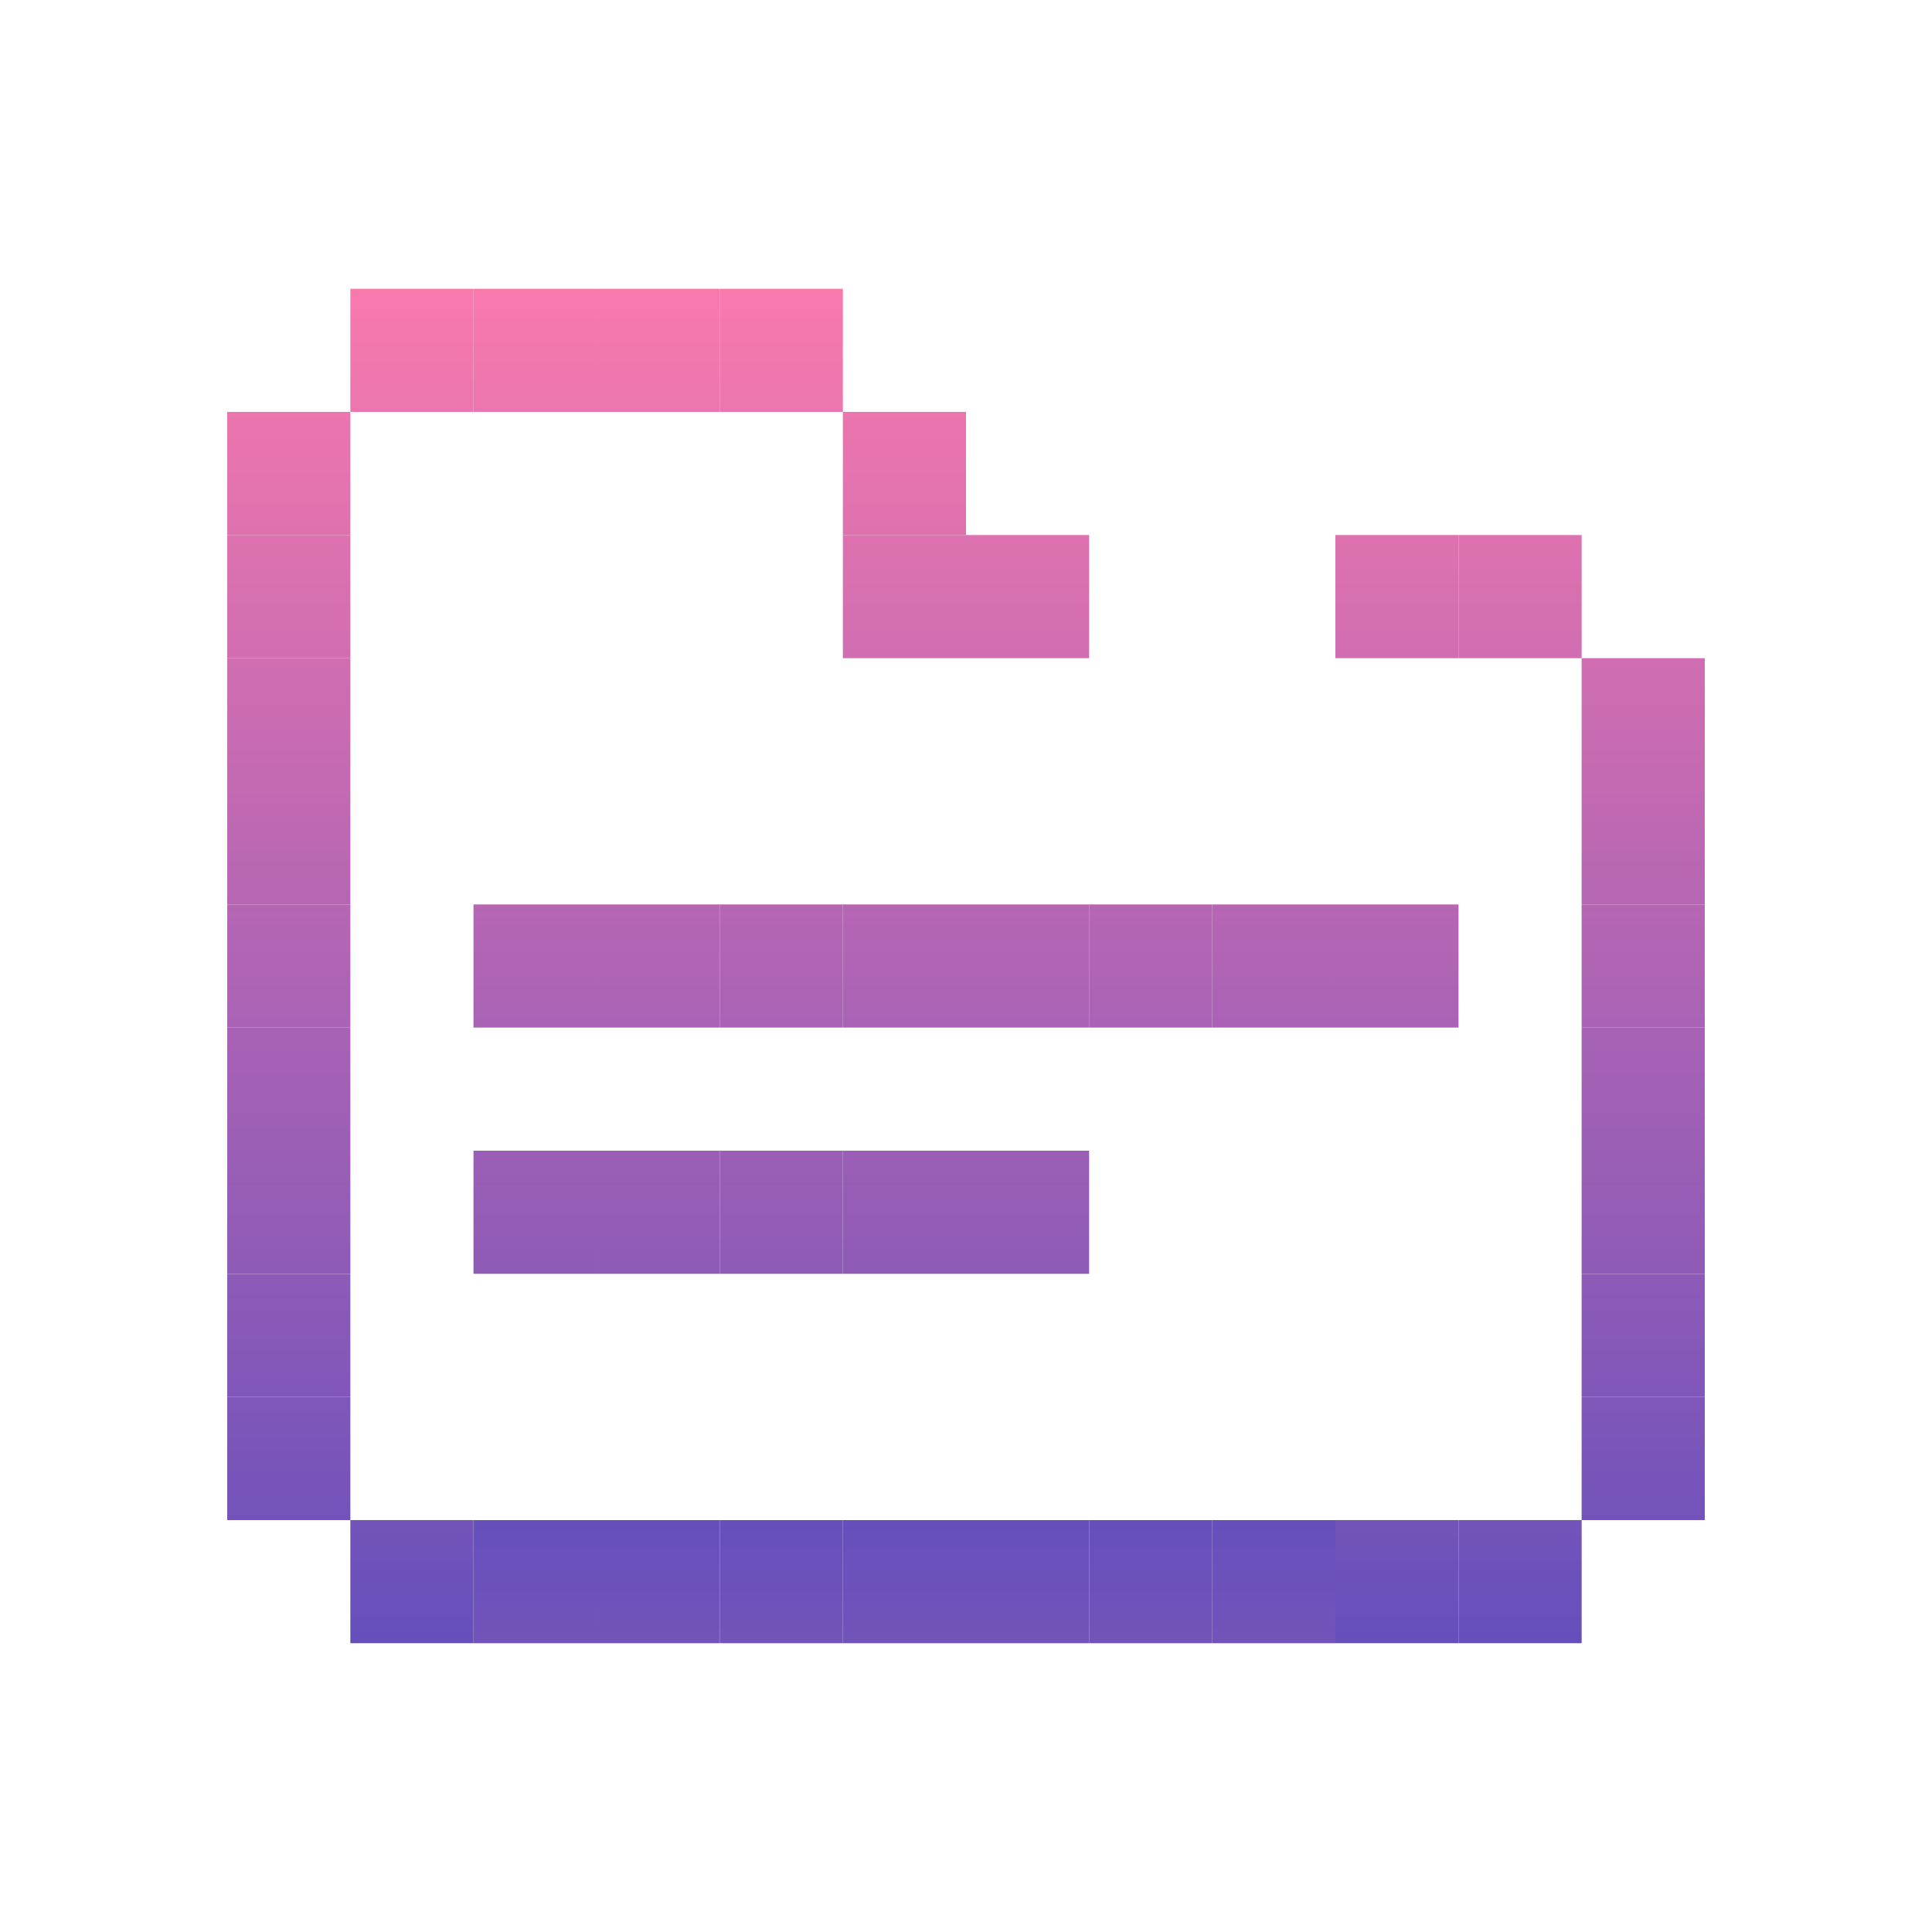 <svg id="_1" height="512" viewBox="0 0 512 512" width="512" xmlns="http://www.w3.org/2000/svg" xmlns:xlink="http://www.w3.org/1999/xlink" data-name="1"><linearGradient id="linear-gradient" gradientTransform="matrix(-1 0 0 -1 740.414 838.306)" gradientUnits="userSpaceOnUse" x1="370.207" x2="370.207" y1="51.298" y2="471.054"><stop offset=".023" stop-color="#ff7bac"/><stop offset="1" stop-color="#574bbd"/></linearGradient><linearGradient id="linear-gradient-2" gradientTransform="matrix(-1 0 0 -1 805.675 838.306)" x1="402.838" x2="402.838" xlink:href="#linear-gradient" y1="51.298" y2="471.054"/><linearGradient id="linear-gradient-3" gradientTransform="matrix(-1 0 0 -1 870.936 773.044)" x1="435.468" x2="435.468" xlink:href="#linear-gradient" y1="51.298" y2="471.054"/><linearGradient id="linear-gradient-4" gradientTransform="matrix(-1 0 0 -1 870.936 707.783)" x1="435.468" x2="435.468" xlink:href="#linear-gradient" y1="51.298" y2="471.054"/><linearGradient id="linear-gradient-5" gradientTransform="matrix(-1 0 0 -1 870.936 642.522)" x1="435.468" x2="435.468" xlink:href="#linear-gradient" y1="51.298" y2="471.054"/><linearGradient id="linear-gradient-6" gradientTransform="matrix(-1 0 0 -1 870.936 577.261)" x1="435.468" x2="435.468" xlink:href="#linear-gradient" y1="51.298" y2="471.054"/><linearGradient id="linear-gradient-7" gradientTransform="matrix(-1 0 0 -1 870.936 512)" x1="435.468" x2="435.468" xlink:href="#linear-gradient" y1="51.298" y2="471.054"/><linearGradient id="linear-gradient-8" gradientTransform="matrix(-1 0 0 -1 870.936 446.739)" x1="435.468" x2="435.468" xlink:href="#linear-gradient" y1="51.298" y2="471.054"/><linearGradient id="linear-gradient-9" gradientTransform="matrix(-1 0 0 -1 870.936 381.478)" x1="435.468" x2="435.468" xlink:href="#linear-gradient" y1="51.298" y2="471.054"/><linearGradient id="linear-gradient-10" gradientTransform="matrix(-1 0 0 -1 805.675 316.217)" x1="402.838" x2="402.838" xlink:href="#linear-gradient" y1="51.298" y2="471.054"/><linearGradient id="linear-gradient-11" gradientTransform="matrix(-1 0 0 -1 218.325 185.694)" x1="109.162" x2="109.162" xlink:href="#linear-gradient" y1="51.298" y2="471.054"/><linearGradient id="linear-gradient-12" gradientTransform="matrix(-1 0 0 -1 283.586 185.694)" x1="141.793" x2="141.793" xlink:href="#linear-gradient" y1="51.298" y2="471.054"/><linearGradient id="linear-gradient-13" gradientTransform="matrix(-1 0 0 -1 348.847 185.694)" x1="174.424" x2="174.424" xlink:href="#linear-gradient" y1="51.298" y2="471.054"/><linearGradient id="linear-gradient-14" gradientTransform="matrix(-1 0 0 -1 414.108 185.694)" x1="207.054" x2="207.054" xlink:href="#linear-gradient" y1="51.298" y2="471.054"/><linearGradient id="linear-gradient-15" x1="239.685" x2="239.685" xlink:href="#linear-gradient" y1="51.298" y2="471.054"/><linearGradient id="linear-gradient-16" x1="207.054" x2="207.054" xlink:href="#linear-gradient" y1="51.298" y2="471.054"/><linearGradient id="linear-gradient-17" x1="174.424" x2="174.424" xlink:href="#linear-gradient" y1="51.298" y2="471.054"/><linearGradient id="linear-gradient-18" x1="141.793" x2="141.793" xlink:href="#linear-gradient" y1="51.298" y2="471.054"/><linearGradient id="linear-gradient-19" x1="337.576" x2="337.576" xlink:href="#linear-gradient" y1="51.298" y2="471.054"/><linearGradient id="linear-gradient-20" gradientTransform="matrix(-1 0 0 -1 740.414 316.217)" x1="370.207" x2="370.207" xlink:href="#linear-gradient" y1="51.298" y2="471.054"/><linearGradient id="linear-gradient-22" x1="304.946" x2="304.946" xlink:href="#linear-gradient" y1="51.298" y2="471.054"/><linearGradient id="linear-gradient-24" x1="272.315" x2="272.315" xlink:href="#linear-gradient" y1="51.298" y2="471.054"/><linearGradient id="linear-gradient-25" gradientTransform="matrix(-1 0 0 -1 218.325 838.306)" x1="109.162" x2="109.162" xlink:href="#linear-gradient" y1="51.298" y2="471.054"/><linearGradient id="linear-gradient-26" gradientTransform="matrix(-1 0 0 -1 153.064 773.044)" x1="76.532" x2="76.532" xlink:href="#linear-gradient" y1="51.298" y2="471.054"/><linearGradient id="linear-gradient-27" gradientTransform="matrix(-1 0 0 -1 153.064 707.783)" x1="76.532" x2="76.532" xlink:href="#linear-gradient" y1="51.298" y2="471.054"/><linearGradient id="linear-gradient-28" gradientTransform="matrix(-1 0 0 -1 153.064 642.522)" x1="76.532" x2="76.532" xlink:href="#linear-gradient" y1="51.298" y2="471.054"/><linearGradient id="linear-gradient-29" gradientTransform="matrix(-1 0 0 -1 153.064 577.261)" x1="76.532" x2="76.532" xlink:href="#linear-gradient" y1="51.298" y2="471.054"/><linearGradient id="linear-gradient-30" gradientTransform="matrix(-1 0 0 -1 153.064 512)" x1="76.532" x2="76.532" xlink:href="#linear-gradient" y1="51.298" y2="471.054"/><linearGradient id="linear-gradient-31" gradientTransform="matrix(-1 0 0 -1 153.064 446.739)" x1="76.532" x2="76.532" xlink:href="#linear-gradient" y1="51.298" y2="471.054"/><linearGradient id="linear-gradient-32" gradientTransform="matrix(-1 0 0 -1 153.064 381.478)" x1="76.532" x2="76.532" xlink:href="#linear-gradient" y1="51.298" y2="471.054"/><linearGradient id="linear-gradient-33" gradientTransform="matrix(-1 0 0 -1 153.064 316.217)" x1="76.532" x2="76.532" xlink:href="#linear-gradient" y1="51.298" y2="471.054"/><linearGradient id="linear-gradient-34" gradientTransform="matrix(-1 0 0 -1 283.586 512)" x1="141.793" x2="141.793" xlink:href="#linear-gradient" y1="51.298" y2="471.054"/><linearGradient id="linear-gradient-35" gradientTransform="matrix(-1 0 0 -1 348.847 512)" x1="174.424" x2="174.424" xlink:href="#linear-gradient" y1="51.298" y2="471.054"/><linearGradient id="linear-gradient-36" gradientTransform="matrix(-1 0 0 -1 414.108 512)" x1="207.054" x2="207.054" xlink:href="#linear-gradient" y1="51.298" y2="471.054"/><linearGradient id="linear-gradient-37" gradientTransform="matrix(-1 0 0 -1 283.586 642.522)" x1="141.793" x2="141.793" xlink:href="#linear-gradient" y1="51.298" y2="471.054"/><linearGradient id="linear-gradient-38" gradientTransform="matrix(-1 0 0 -1 348.847 642.522)" x1="174.424" x2="174.424" xlink:href="#linear-gradient" y1="51.298" y2="471.054"/><linearGradient id="linear-gradient-39" gradientTransform="matrix(-1 0 0 -1 414.108 642.522)" x1="207.054" x2="207.054" xlink:href="#linear-gradient" y1="51.298" y2="471.054"/><linearGradient id="linear-gradient-40" gradientTransform="matrix(-1 0 0 -1 479.369 512)" x1="239.685" x2="239.685" xlink:href="#linear-gradient" y1="51.298" y2="471.054"/><linearGradient id="linear-gradient-41" gradientTransform="matrix(-1 0 0 -1 544.631 512)" x1="272.315" x2="272.315" xlink:href="#linear-gradient" y1="51.298" y2="471.054"/><linearGradient id="linear-gradient-42" gradientTransform="matrix(-1 0 0 -1 609.892 512)" x1="304.946" x2="304.946" xlink:href="#linear-gradient" y1="51.298" y2="471.054"/><linearGradient id="linear-gradient-43" gradientTransform="matrix(-1 0 0 -1 675.153 512)" x1="337.576" x2="337.576" xlink:href="#linear-gradient" y1="51.298" y2="471.054"/><linearGradient id="linear-gradient-44" gradientTransform="matrix(-1 0 0 -1 740.414 512)" x1="370.207" x2="370.207" xlink:href="#linear-gradient" y1="51.298" y2="471.054"/><linearGradient id="linear-gradient-45" gradientTransform="matrix(-1 0 0 -1 479.369 642.522)" x1="239.685" x2="239.685" xlink:href="#linear-gradient" y1="51.298" y2="471.054"/><linearGradient id="linear-gradient-46" gradientTransform="matrix(-1 0 0 -1 544.631 642.522)" x1="272.315" x2="272.315" xlink:href="#linear-gradient" y1="51.298" y2="471.054"/><linearGradient id="linear-gradient-47" gradientTransform="matrix(-1 0 0 -1 479.369 316.217)" x1="239.685" x2="239.685" xlink:href="#linear-gradient" y1="51.298" y2="471.054"/><linearGradient id="linear-gradient-48" gradientTransform="matrix(-1 0 0 -1 153.064 250.956)" x1="76.532" x2="76.532" xlink:href="#linear-gradient" y1="51.298" y2="471.054"/><linearGradient id="linear-gradient-49" gradientTransform="matrix(-1 0 0 -1 479.369 250.956)" x1="239.685" x2="239.685" xlink:href="#linear-gradient" y1="51.298" y2="471.054"/><linearGradient id="linear-gradient-50" gradientTransform="matrix(-1 0 0 -1 544.631 316.217)" x1="272.315" x2="272.315" xlink:href="#linear-gradient" y1="51.298" y2="471.054"/><path d="m353.892 402.838h32.631v32.631h-32.631z" fill="url(#linear-gradient)" transform="matrix(-1 0 0 -1 740.414 838.306)"/><path d="m386.522 402.838h32.631v32.631h-32.631z" fill="url(#linear-gradient-2)" transform="matrix(-1 0 0 -1 805.675 838.306)"/><path d="m419.153 370.207h32.631v32.631h-32.631z" fill="url(#linear-gradient-3)" transform="matrix(-1 0 0 -1 870.936 773.044)"/><path d="m419.153 337.576h32.631v32.631h-32.631z" fill="url(#linear-gradient-4)" transform="matrix(-1 0 0 -1 870.936 707.783)"/><path d="m419.153 304.946h32.631v32.631h-32.631z" fill="url(#linear-gradient-5)" transform="matrix(-1 0 0 -1 870.936 642.522)"/><path d="m419.153 272.315h32.631v32.631h-32.631z" fill="url(#linear-gradient-6)" transform="matrix(-1 0 0 -1 870.936 577.261)"/><path d="m419.153 239.685h32.631v32.631h-32.631z" fill="url(#linear-gradient-7)" transform="matrix(-1 0 0 -1 870.936 512)"/><path d="m419.153 207.054h32.631v32.631h-32.631z" fill="url(#linear-gradient-8)" transform="matrix(-1 0 0 -1 870.936 446.739)"/><path d="m419.153 174.424h32.631v32.631h-32.631z" fill="url(#linear-gradient-9)" transform="matrix(-1 0 0 -1 870.936 381.478)"/><path d="m386.522 141.793h32.631v32.631h-32.631z" fill="url(#linear-gradient-10)" transform="matrix(-1 0 0 -1 805.675 316.217)"/><path d="m92.847 76.532h32.631v32.631h-32.631z" fill="url(#linear-gradient-11)" transform="matrix(-1 0 0 -1 218.325 185.694)"/><path d="m125.478 76.532h32.631v32.631h-32.631z" fill="url(#linear-gradient-12)" transform="matrix(-1 0 0 -1 283.586 185.694)"/><path d="m158.108 76.532h32.631v32.631h-32.631z" fill="url(#linear-gradient-13)" transform="matrix(-1 0 0 -1 348.847 185.694)"/><path d="m190.739 76.532h32.631v32.631h-32.631z" fill="url(#linear-gradient-14)" transform="matrix(-1 0 0 -1 414.108 185.694)"/><path d="m223.369 402.838h32.631v32.631h-32.631z" fill="url(#linear-gradient-15)"/><path d="m190.739 402.838h32.631v32.631h-32.631z" fill="url(#linear-gradient-16)"/><path d="m158.108 402.838h32.631v32.631h-32.631z" fill="url(#linear-gradient-17)"/><path d="m125.478 402.838h32.631v32.631h-32.631z" fill="url(#linear-gradient-18)"/><path d="m321.261 402.838h32.631v32.631h-32.631z" fill="url(#linear-gradient-19)"/><path d="m353.892 141.793h32.631v32.631h-32.631z" fill="url(#linear-gradient-20)" transform="matrix(-1 0 0 -1 740.414 316.217)"/><path d="m321.261 141.793h32.631v32.631h-32.631z" fill="url(#linear-gradient-19)"/><path d="m288.631 402.838h32.631v32.631h-32.631z" fill="url(#linear-gradient-22)"/><path d="m288.631 141.793h32.631v32.631h-32.631z" fill="url(#linear-gradient-22)"/><path d="m256 402.838h32.631v32.631h-32.631z" fill="url(#linear-gradient-24)"/><path d="m92.847 402.838h32.631v32.631h-32.631z" fill="url(#linear-gradient-25)" transform="matrix(-1 0 0 -1 218.325 838.306)"/><path d="m60.217 370.207h32.631v32.631h-32.631z" fill="url(#linear-gradient-26)" transform="matrix(-1 0 0 -1 153.064 773.044)"/><path d="m60.217 337.576h32.631v32.631h-32.631z" fill="url(#linear-gradient-27)" transform="matrix(-1 0 0 -1 153.064 707.783)"/><path d="m60.217 304.946h32.631v32.631h-32.631z" fill="url(#linear-gradient-28)" transform="matrix(-1 0 0 -1 153.064 642.522)"/><path d="m60.217 272.315h32.631v32.631h-32.631z" fill="url(#linear-gradient-29)" transform="matrix(-1 0 0 -1 153.064 577.261)"/><path d="m60.217 239.685h32.631v32.631h-32.631z" fill="url(#linear-gradient-30)" transform="matrix(-1 0 0 -1 153.064 512)"/><path d="m60.217 207.054h32.631v32.631h-32.631z" fill="url(#linear-gradient-31)" transform="matrix(-1 0 0 -1 153.064 446.739)"/><path d="m60.217 174.424h32.631v32.631h-32.631z" fill="url(#linear-gradient-32)" transform="matrix(-1 0 0 -1 153.064 381.478)"/><path d="m60.217 141.793h32.631v32.631h-32.631z" fill="url(#linear-gradient-33)" transform="matrix(-1 0 0 -1 153.064 316.217)"/><path d="m125.478 239.685h32.631v32.631h-32.631z" fill="url(#linear-gradient-34)" transform="matrix(-1 0 0 -1 283.586 512)"/><path d="m158.108 239.685h32.631v32.631h-32.631z" fill="url(#linear-gradient-35)" transform="matrix(-1 0 0 -1 348.847 512)"/><path d="m190.739 239.685h32.631v32.631h-32.631z" fill="url(#linear-gradient-36)" transform="matrix(-1 0 0 -1 414.108 512)"/><path d="m125.478 304.946h32.631v32.631h-32.631z" fill="url(#linear-gradient-37)" transform="matrix(-1 0 0 -1 283.586 642.522)"/><path d="m158.108 304.946h32.631v32.631h-32.631z" fill="url(#linear-gradient-38)" transform="matrix(-1 0 0 -1 348.847 642.522)"/><path d="m190.739 304.946h32.631v32.631h-32.631z" fill="url(#linear-gradient-39)" transform="matrix(-1 0 0 -1 414.108 642.522)"/><path d="m223.369 239.685h32.631v32.631h-32.631z" fill="url(#linear-gradient-40)" transform="matrix(-1 0 0 -1 479.369 512)"/><path d="m256 239.685h32.631v32.631h-32.631z" fill="url(#linear-gradient-41)" transform="matrix(-1 0 0 -1 544.631 512)"/><path d="m288.631 239.685h32.631v32.631h-32.631z" fill="url(#linear-gradient-42)" transform="matrix(-1 0 0 -1 609.892 512)"/><path d="m321.261 239.685h32.631v32.631h-32.631z" fill="url(#linear-gradient-43)" transform="matrix(-1 0 0 -1 675.153 512)"/><path d="m353.892 239.685h32.631v32.631h-32.631z" fill="url(#linear-gradient-44)" transform="matrix(-1 0 0 -1 740.414 512)"/><path d="m223.369 304.946h32.631v32.631h-32.631z" fill="url(#linear-gradient-45)" transform="matrix(-1 0 0 -1 479.369 642.522)"/><path d="m256 304.946h32.631v32.631h-32.631z" fill="url(#linear-gradient-46)" transform="matrix(-1 0 0 -1 544.631 642.522)"/><path d="m223.369 141.793h32.631v32.631h-32.631z" fill="url(#linear-gradient-47)" transform="matrix(-1 0 0 -1 479.369 316.217)"/><path d="m60.217 109.162h32.631v32.631h-32.631z" fill="url(#linear-gradient-48)" transform="matrix(-1 0 0 -1 153.064 250.956)"/><path d="m223.369 109.162h32.631v32.631h-32.631z" fill="url(#linear-gradient-49)" transform="matrix(-1 0 0 -1 479.369 250.956)"/><path d="m256 141.793h32.631v32.631h-32.631z" fill="url(#linear-gradient-50)" transform="matrix(-1 0 0 -1 544.631 316.217)"/></svg>